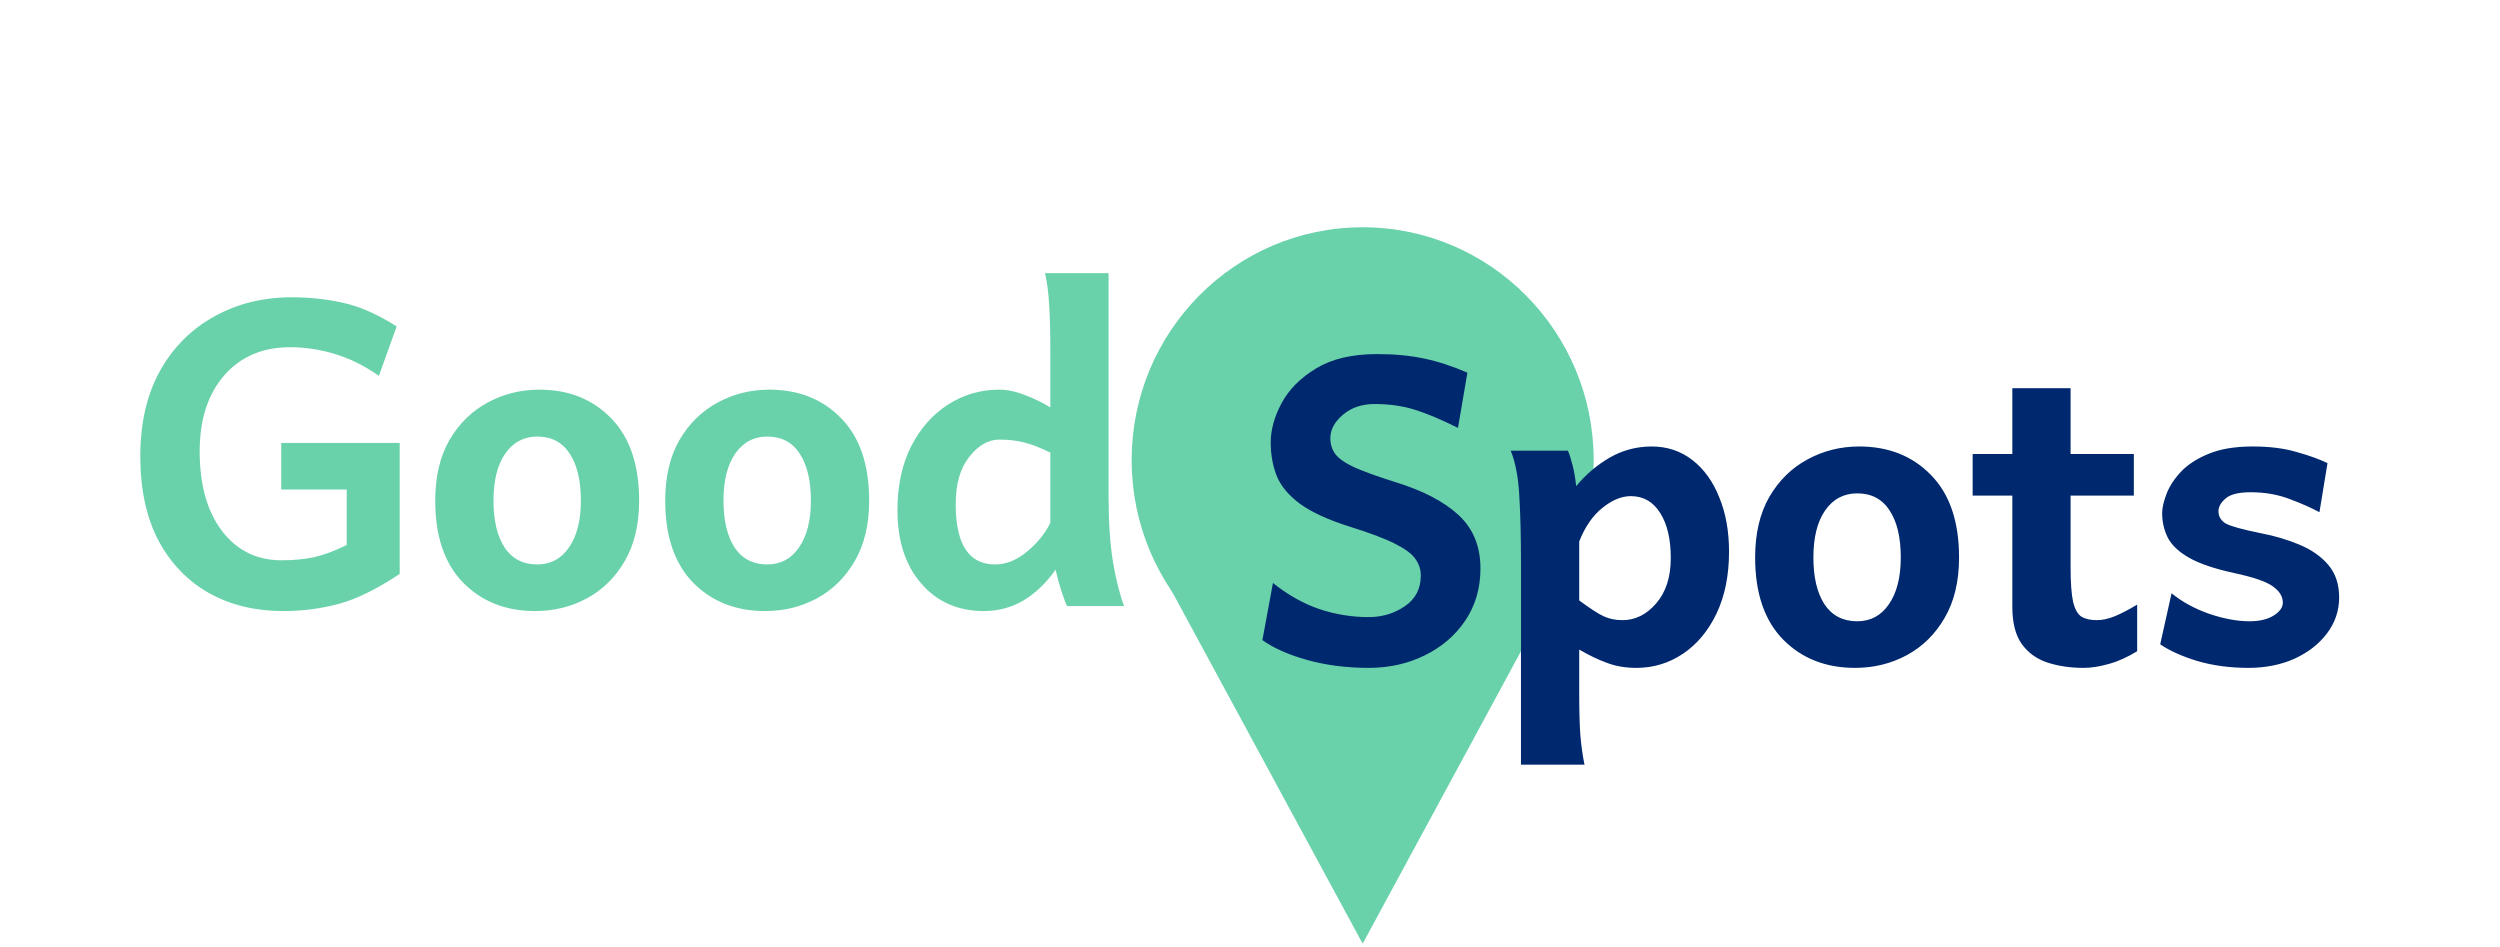 <svg width="132" height="50" viewBox="0 0 132 50" fill="none" xmlns="http://www.w3.org/2000/svg">
<path d="M84.146 24.293C84.146 31.082 78.685 36.586 71.948 36.586C65.212 36.586 59.751 31.082 59.751 24.293C59.751 17.504 65.212 12 71.948 12C78.685 12 84.146 17.504 84.146 24.293Z" fill="#69D2AA"/>
<path d="M71.948 49.825L60.735 29.116H83.162L71.948 49.825Z" fill="#69D2AA"/>
<path d="M72.264 35.264C71.112 35.264 70.038 35.127 69.042 34.853C68.055 34.58 67.26 34.228 66.654 33.799L67.211 30.781C67.992 31.406 68.807 31.865 69.657 32.158C70.507 32.441 71.376 32.583 72.264 32.583C72.977 32.583 73.612 32.393 74.169 32.012C74.735 31.631 75.018 31.089 75.018 30.386C75.018 30.073 74.926 29.785 74.74 29.521C74.564 29.258 74.208 28.989 73.671 28.716C73.134 28.442 72.333 28.14 71.268 27.808C70.126 27.446 69.252 27.046 68.646 26.606C68.051 26.167 67.64 25.679 67.416 25.142C67.201 24.605 67.094 24.009 67.094 23.355C67.094 22.7 67.284 22.012 67.665 21.289C68.055 20.566 68.661 19.956 69.481 19.458C70.311 18.95 71.385 18.696 72.704 18.696C73.632 18.696 74.462 18.774 75.194 18.931C75.936 19.087 76.698 19.336 77.479 19.678L76.981 22.593C76.122 22.163 75.37 21.846 74.725 21.641C74.081 21.436 73.368 21.333 72.587 21.333C71.903 21.333 71.342 21.523 70.902 21.904C70.463 22.275 70.243 22.686 70.243 23.135C70.243 23.447 70.326 23.721 70.492 23.955C70.658 24.189 70.985 24.424 71.473 24.658C71.972 24.883 72.699 25.146 73.656 25.449C75.121 25.898 76.239 26.48 77.01 27.192C77.782 27.905 78.168 28.843 78.168 30.005C78.168 31.06 77.899 31.982 77.362 32.773C76.835 33.555 76.122 34.165 75.223 34.605C74.335 35.044 73.348 35.264 72.264 35.264ZM80.307 40.376V29.683C80.307 28.315 80.278 27.148 80.219 26.182C80.17 25.215 80.019 24.419 79.765 23.794H82.783C82.861 23.96 82.939 24.199 83.017 24.512C83.105 24.824 83.173 25.21 83.222 25.669C83.73 25.054 84.321 24.551 84.995 24.16C85.678 23.77 86.415 23.574 87.206 23.574C88.027 23.574 88.745 23.814 89.36 24.292C89.975 24.77 90.449 25.43 90.781 26.27C91.123 27.1 91.293 28.052 91.293 29.126C91.293 30.376 91.074 31.465 90.634 32.393C90.195 33.31 89.604 34.019 88.862 34.517C88.12 35.015 87.299 35.264 86.401 35.264C85.825 35.264 85.307 35.176 84.848 35C84.389 34.834 83.901 34.6 83.383 34.297V36.641C83.383 37.52 83.403 38.242 83.442 38.809C83.491 39.385 83.564 39.907 83.662 40.376H80.307ZM85.668 32.744C86.342 32.744 86.933 32.451 87.441 31.865C87.958 31.27 88.217 30.469 88.217 29.463C88.217 28.467 88.032 27.676 87.66 27.09C87.29 26.494 86.772 26.196 86.108 26.196C85.62 26.196 85.121 26.401 84.614 26.811C84.106 27.212 83.696 27.803 83.383 28.584V31.704C83.95 32.124 84.379 32.402 84.672 32.539C84.965 32.676 85.297 32.744 85.668 32.744ZM97.944 35.264C96.401 35.264 95.137 34.766 94.15 33.77C93.164 32.764 92.671 31.318 92.671 29.434C92.671 28.174 92.92 27.109 93.418 26.24C93.926 25.371 94.595 24.712 95.425 24.263C96.265 23.804 97.178 23.574 98.164 23.574C99.717 23.574 100.981 24.077 101.958 25.083C102.944 26.089 103.438 27.539 103.438 29.434C103.438 30.693 103.184 31.758 102.676 32.627C102.178 33.486 101.514 34.141 100.684 34.59C99.853 35.039 98.94 35.264 97.944 35.264ZM98.061 32.803C98.765 32.803 99.321 32.505 99.731 31.909C100.151 31.304 100.361 30.479 100.361 29.434C100.361 28.379 100.166 27.554 99.775 26.958C99.385 26.352 98.814 26.05 98.061 26.05C97.349 26.05 96.782 26.352 96.362 26.958C95.952 27.554 95.747 28.379 95.747 29.434C95.747 30.479 95.942 31.304 96.333 31.909C96.733 32.505 97.31 32.803 98.061 32.803ZM110.015 35.264C109.322 35.264 108.687 35.171 108.111 34.985C107.545 34.8 107.09 34.473 106.749 34.004C106.417 33.535 106.251 32.881 106.251 32.041V20.498H109.327V29.932C109.327 30.762 109.371 31.377 109.459 31.777C109.556 32.178 109.708 32.441 109.913 32.568C110.118 32.685 110.386 32.744 110.718 32.744C111.002 32.744 111.314 32.676 111.656 32.539C112.007 32.393 112.403 32.188 112.842 31.924V34.385C112.315 34.707 111.812 34.932 111.334 35.059C110.855 35.195 110.416 35.264 110.015 35.264ZM104.156 26.167V23.97H112.667V26.167H104.156ZM118.717 35.264C117.74 35.264 116.837 35.142 116.007 34.898C115.187 34.644 114.537 34.351 114.059 34.019L114.659 31.323C115.206 31.773 115.865 32.134 116.637 32.407C117.418 32.671 118.131 32.803 118.776 32.803C119.293 32.803 119.713 32.705 120.035 32.51C120.367 32.305 120.533 32.075 120.533 31.821C120.533 31.499 120.362 31.216 120.021 30.972C119.689 30.718 119 30.479 117.955 30.254C116.92 30.029 116.129 29.761 115.582 29.448C115.035 29.136 114.659 28.779 114.454 28.379C114.259 27.979 114.161 27.549 114.161 27.09C114.161 26.826 114.235 26.499 114.381 26.108C114.528 25.708 114.777 25.317 115.128 24.936C115.489 24.546 115.978 24.224 116.593 23.97C117.218 23.706 117.999 23.574 118.937 23.574C119.835 23.574 120.612 23.672 121.266 23.867C121.93 24.053 122.472 24.248 122.892 24.453L122.467 27.046C122.057 26.821 121.539 26.592 120.914 26.357C120.289 26.113 119.596 25.991 118.834 25.991C118.19 25.991 117.745 26.104 117.501 26.328C117.257 26.543 117.135 26.763 117.135 26.987C117.135 27.261 117.257 27.476 117.501 27.632C117.755 27.778 118.365 27.949 119.332 28.145C120.094 28.291 120.787 28.496 121.412 28.76C122.047 29.023 122.555 29.38 122.936 29.829C123.317 30.278 123.507 30.85 123.507 31.543C123.507 32.246 123.292 32.881 122.862 33.447C122.443 34.004 121.871 34.448 121.149 34.78C120.426 35.102 119.615 35.264 118.717 35.264Z" fill="#00286E"/>
<path d="M14.952 32.264C13.487 32.264 12.188 31.951 11.056 31.326C9.923 30.691 9.029 29.769 8.375 28.558C7.73 27.337 7.408 25.848 7.408 24.09C7.408 22.332 7.755 20.828 8.448 19.578C9.151 18.328 10.108 17.371 11.319 16.707C12.53 16.033 13.892 15.696 15.406 15.696C16.344 15.696 17.247 15.794 18.116 15.989C18.985 16.175 19.927 16.59 20.943 17.234L20.006 19.842C19.234 19.305 18.453 18.919 17.662 18.685C16.881 18.45 16.099 18.333 15.318 18.333C13.863 18.333 12.701 18.831 11.832 19.827C10.973 20.823 10.543 22.156 10.543 23.826C10.543 25.604 10.938 27.01 11.729 28.045C12.52 29.07 13.565 29.583 14.864 29.583C15.499 29.583 16.07 29.529 16.578 29.422C17.096 29.305 17.672 29.09 18.306 28.777V25.848H14.849V23.387H21.104V30.301C19.923 31.092 18.853 31.619 17.896 31.883C16.949 32.137 15.968 32.264 14.952 32.264ZM28.253 32.264C26.71 32.264 25.446 31.766 24.459 30.77C23.473 29.764 22.98 28.318 22.98 26.434C22.98 25.174 23.229 24.109 23.727 23.24C24.235 22.371 24.904 21.712 25.734 21.263C26.574 20.804 27.487 20.574 28.473 20.574C30.026 20.574 31.29 21.077 32.267 22.083C33.253 23.089 33.746 24.539 33.746 26.434C33.746 27.693 33.493 28.758 32.985 29.627C32.487 30.486 31.823 31.141 30.993 31.59C30.163 32.039 29.249 32.264 28.253 32.264ZM28.37 29.803C29.074 29.803 29.63 29.505 30.04 28.909C30.46 28.304 30.67 27.479 30.67 26.434C30.67 25.379 30.475 24.554 30.084 23.958C29.694 23.352 29.122 23.05 28.37 23.05C27.658 23.05 27.091 23.352 26.671 23.958C26.261 24.554 26.056 25.379 26.056 26.434C26.056 27.479 26.251 28.304 26.642 28.909C27.042 29.505 27.619 29.803 28.37 29.803ZM40.398 32.264C38.855 32.264 37.59 31.766 36.603 30.77C35.617 29.764 35.124 28.318 35.124 26.434C35.124 25.174 35.373 24.109 35.871 23.24C36.379 22.371 37.048 21.712 37.878 21.263C38.718 20.804 39.631 20.574 40.617 20.574C42.17 20.574 43.435 21.077 44.411 22.083C45.398 23.089 45.891 24.539 45.891 26.434C45.891 27.693 45.637 28.758 45.129 29.627C44.631 30.486 43.967 31.141 43.137 31.59C42.307 32.039 41.394 32.264 40.398 32.264ZM40.515 29.803C41.218 29.803 41.774 29.505 42.185 28.909C42.605 28.304 42.815 27.479 42.815 26.434C42.815 25.379 42.619 24.554 42.228 23.958C41.838 23.352 41.267 23.05 40.515 23.05C39.802 23.05 39.235 23.352 38.815 23.958C38.405 24.554 38.2 25.379 38.2 26.434C38.2 27.479 38.395 28.304 38.786 28.909C39.187 29.505 39.763 29.803 40.515 29.803ZM51.941 32.264C50.584 32.264 49.485 31.78 48.645 30.814C47.805 29.847 47.385 28.558 47.385 26.946C47.385 25.648 47.625 24.524 48.103 23.577C48.591 22.62 49.241 21.883 50.051 21.365C50.872 20.838 51.775 20.574 52.761 20.574C53.191 20.574 53.65 20.672 54.138 20.867C54.627 21.053 55.066 21.268 55.457 21.512V18.436C55.457 17.557 55.437 16.785 55.398 16.121C55.359 15.447 55.286 14.881 55.178 14.422H58.533V26.185C58.533 27.571 58.611 28.733 58.767 29.671C58.923 30.608 59.119 31.385 59.353 32H56.336C56.257 31.824 56.16 31.561 56.043 31.209C55.925 30.848 55.823 30.472 55.735 30.081C55.237 30.784 54.67 31.326 54.036 31.707C53.401 32.078 52.703 32.264 51.941 32.264ZM52.542 29.803C53.127 29.803 53.694 29.573 54.241 29.114C54.788 28.655 55.193 28.152 55.457 27.605V23.899C54.949 23.645 54.5 23.47 54.109 23.372C53.728 23.265 53.279 23.211 52.761 23.211C52.185 23.211 51.658 23.514 51.179 24.119C50.701 24.715 50.462 25.55 50.462 26.624C50.462 28.743 51.155 29.803 52.542 29.803Z" fill="#69D2AA"/>
</svg>
